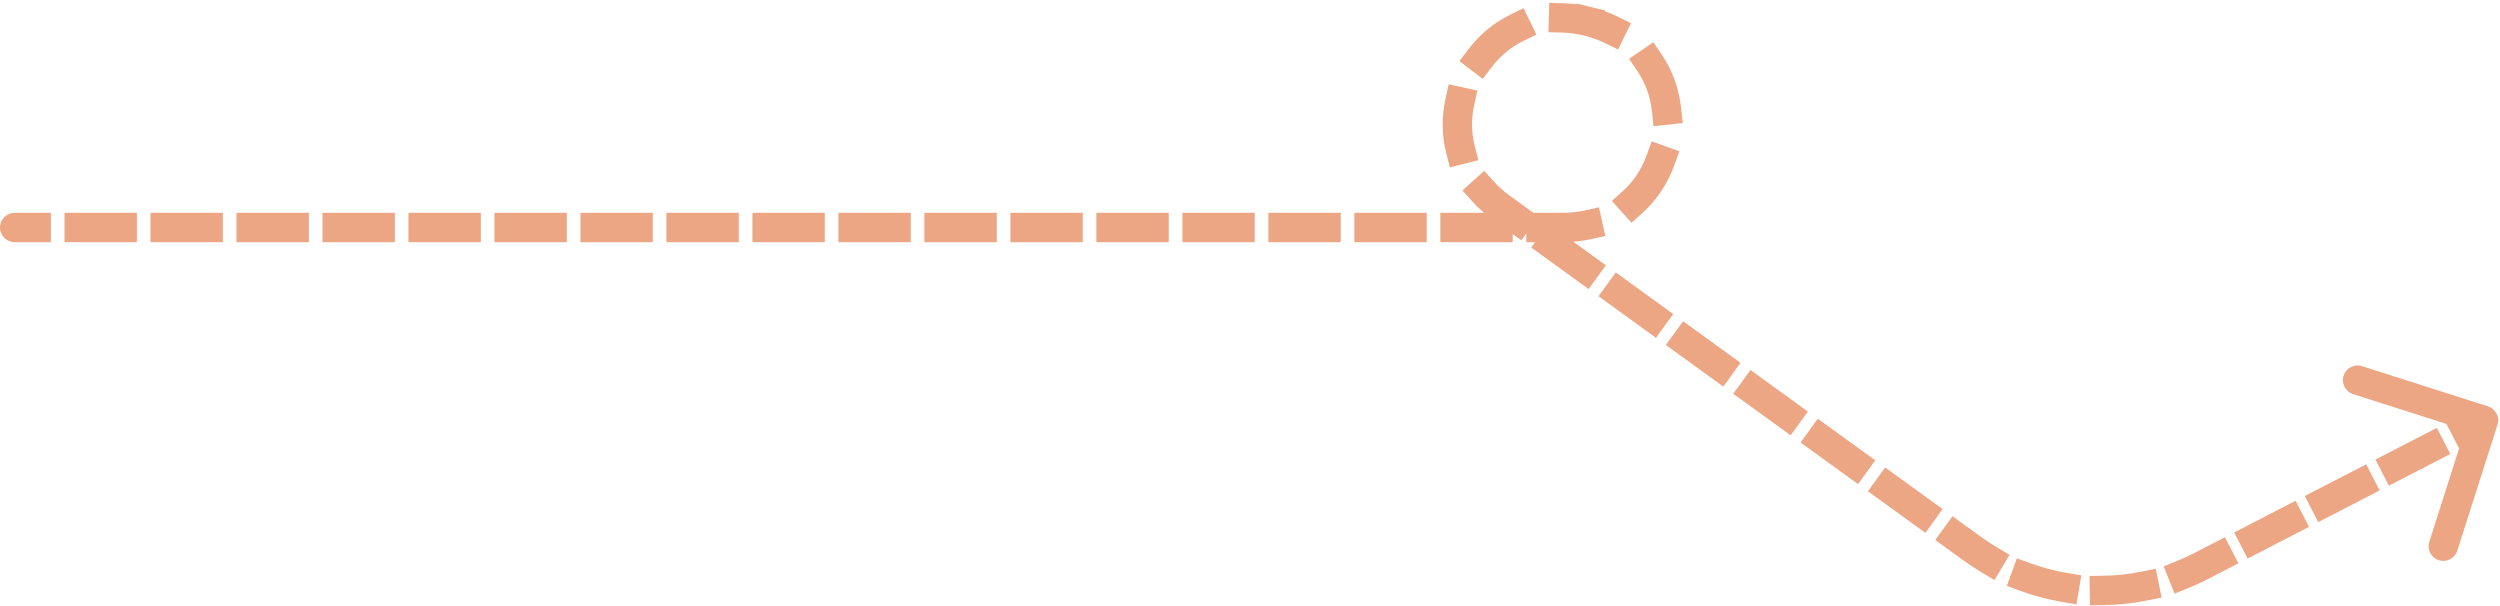 <svg width="681" height="165" viewBox="0 0 681 165" fill="none" xmlns="http://www.w3.org/2000/svg">
<path d="M4.002 57.97C1.793 57.97 0.002 59.761 0.002 61.97C0.002 64.179 1.793 65.97 4.002 65.97L4.002 57.97ZM680.312 115.717C680.984 113.612 679.823 111.361 677.719 110.69L643.424 99.74C641.32 99.068 639.069 100.229 638.397 102.334C637.725 104.438 638.886 106.689 640.991 107.361L671.475 117.094L661.742 147.578C661.07 149.682 662.231 151.933 664.336 152.605C666.44 153.277 668.691 152.116 669.363 150.011L680.312 115.717ZM537.34 149.527L534.994 152.767L537.34 149.527ZM599.542 154.209L597.708 150.655L599.542 154.209ZM431.452 9.676L435.338 10.628L437.24 2.857L433.355 1.906L431.452 9.676ZM408.916 56.556L406.57 59.796L408.916 56.556ZM425.627 61.97L425.627 57.97L425.627 61.97ZM433.355 1.906L429.469 0.955L427.567 8.725L431.452 9.676L433.355 1.906ZM9.858 65.97L13.858 65.97L13.858 57.97L9.858 57.97L9.858 65.97ZM21.57 57.97L17.57 57.97L17.57 65.97L21.57 65.97L21.57 57.97ZM33.282 65.97L37.282 65.97L37.282 57.97L33.282 57.97L33.282 65.97ZM44.993 57.97L40.993 57.97L40.993 65.97L44.993 65.97L44.993 57.97ZM56.705 65.97L60.705 65.97L60.705 57.97L56.705 57.97L56.705 65.97ZM68.417 57.97L64.417 57.97L64.417 65.97L68.417 65.97L68.417 57.97ZM80.129 65.97L84.129 65.97L84.129 57.97L80.129 57.97L80.129 65.97ZM91.841 57.97L87.841 57.97L87.841 65.97L91.841 65.97L91.841 57.97ZM103.552 65.97L107.552 65.97L107.552 57.97L103.552 57.97L103.552 65.97ZM115.264 57.97L111.264 57.97L111.264 65.97L115.264 65.97L115.264 57.97ZM126.976 65.97L130.976 65.97L130.976 57.97L126.976 57.97L126.976 65.97ZM138.688 57.97L134.688 57.97L134.688 65.97L138.688 65.97L138.688 57.97ZM150.4 65.97L154.4 65.97L154.4 57.97L150.4 57.97L150.4 65.97ZM162.111 57.97L158.111 57.97L158.111 65.97L162.111 65.97L162.111 57.97ZM173.823 65.97L177.823 65.97L177.823 57.97L173.823 57.97L173.823 65.97ZM185.535 57.97L181.535 57.97L181.535 65.97L185.535 65.97L185.535 57.97ZM197.247 65.97L201.247 65.97L201.247 57.97L197.247 57.97L197.247 65.97ZM208.959 57.97L204.959 57.97L204.959 65.97L208.959 65.97L208.959 57.97ZM220.671 65.97L224.67 65.97L224.671 57.97L220.67 57.97L220.671 65.97ZM232.382 57.97L228.382 57.97L228.382 65.97L232.382 65.97L232.382 57.97ZM244.094 65.97L248.094 65.97L248.094 57.97L244.094 57.97L244.094 65.97ZM255.806 57.97L251.806 57.97L251.806 65.97L255.806 65.97L255.806 57.97ZM267.518 65.97L271.518 65.97L271.518 57.97L267.518 57.97L267.518 65.97ZM279.23 57.97L275.23 57.97L275.23 65.97L279.23 65.97L279.23 57.97ZM290.941 65.97L294.941 65.97L294.941 57.97L290.941 57.97L290.941 65.97ZM302.653 57.97L298.653 57.97L298.653 65.97L302.653 65.97L302.653 57.97ZM314.365 65.97L318.365 65.97L318.365 57.97L314.365 57.97L314.365 65.97ZM326.077 57.97L322.077 57.97L322.077 65.97L326.077 65.97L326.077 57.97ZM337.788 65.97L341.788 65.97L341.788 57.97L337.788 57.97L337.788 65.97ZM349.5 57.97L345.5 57.97L345.5 65.97L349.5 65.97L349.5 57.97ZM361.212 65.97L365.212 65.97L365.212 57.97L361.212 57.97L361.212 65.97ZM372.924 57.97L368.924 57.97L368.924 65.97L372.924 65.97L372.924 57.97ZM384.636 65.97L388.636 65.97L388.636 57.97L384.636 57.97L384.636 65.97ZM396.347 57.97L392.347 57.97L392.347 65.97L396.347 65.97L396.347 57.97ZM408.059 65.97L412.059 65.97L412.059 57.97L408.059 57.97L408.059 65.97ZM419.771 57.97L415.771 57.97L415.771 65.97L419.771 65.97L419.771 57.97ZM433.38 65.148L437.286 64.287L435.562 56.474L431.656 57.336L433.38 65.148ZM442.058 52.062L439.082 54.734L444.428 60.686L447.404 58.013L442.058 52.062ZM456.09 44.971L457.446 41.208L449.92 38.494L448.564 42.257L456.09 44.971ZM449.995 30.392L450.418 34.37L458.373 33.524L457.95 29.546L449.995 30.392ZM452.615 14.812L450.36 11.509L443.753 16.018L446.007 19.322L452.615 14.812ZM437.158 11.725L440.747 13.491L444.279 6.313L440.69 4.547L437.158 11.725ZM426.016 0.892L422.017 0.773L421.78 8.769L425.778 8.888L426.016 0.892ZM414.928 11.182L418.523 9.428L415.016 2.238L411.421 3.992L414.928 11.182ZM399.962 13.463L397.538 16.646L403.903 21.492L406.327 18.31L399.962 13.463ZM401.577 28.576L402.434 24.669L394.619 22.955L393.762 26.862L401.577 28.576ZM393.961 41.728L394.952 45.603L402.703 43.622L401.712 39.747L393.961 41.728ZM406.988 49.501L404.309 46.531L398.368 51.888L401.046 54.858L406.988 49.501ZM411.157 63.116L414.397 65.462L419.088 58.982L415.848 56.636L411.157 63.116ZM425.021 63.277L421.781 60.931L417.09 67.411L420.33 69.757L425.021 63.277ZM429.503 76.398L432.743 78.743L437.435 72.263L434.195 69.918L429.503 76.398ZM443.368 76.558L440.128 74.213L435.436 80.693L438.676 83.039L443.368 76.558ZM447.85 89.679L451.09 92.025L455.781 85.545L452.541 83.199L447.85 89.679ZM461.714 89.84L458.474 87.495L453.783 93.975L457.023 96.32L461.714 89.84ZM466.196 102.961L469.436 105.307L474.127 98.827L470.887 96.481L466.196 102.961ZM480.06 103.122L476.82 100.776L472.129 107.256L475.369 109.602L480.06 103.122ZM484.542 116.243L487.782 118.588L492.473 112.108L489.233 109.763L484.542 116.243ZM498.407 116.403L495.166 114.058L490.475 120.538L493.715 122.884L498.407 116.403ZM502.888 129.524L506.128 131.87L510.82 125.39L507.58 123.044L502.888 129.524ZM516.753 129.685L513.513 127.339L508.821 133.82L512.062 136.165L516.753 129.685ZM521.235 142.806L524.475 145.152L529.166 138.671L525.926 136.326L521.235 142.806ZM535.099 142.967L531.859 140.621L527.168 147.101L530.408 149.447L535.099 142.967ZM539.875 155.97L543.316 158.009L547.394 151.127L543.953 149.088L539.875 155.97ZM553.161 153.455L549.404 152.08L546.655 159.593L550.411 160.968L553.161 153.455ZM561.685 163.952L565.629 164.617L566.958 156.728L563.014 156.064L561.685 163.952ZM573.179 156.829L569.18 156.895L569.313 164.894L573.312 164.828L573.179 156.829ZM584.906 163.564L588.825 162.767L587.232 154.928L583.312 155.724L584.906 163.564ZM593.07 152.785L589.362 154.286L592.364 161.701L596.072 160.2L593.07 152.785ZM606.186 155.282L609.741 153.448L606.073 146.339L602.518 148.173L606.186 155.282ZM612.138 143.209L608.583 145.043L612.252 152.153L615.806 150.319L612.138 143.209ZM625.426 145.355L628.981 143.521L625.313 136.411L621.758 138.246L625.426 145.355ZM631.378 133.282L627.823 135.116L631.492 142.225L635.046 140.391L631.378 133.282ZM644.666 135.428L648.221 133.593L644.553 126.484L640.998 128.318L644.666 135.428ZM650.618 123.355L647.063 125.189L650.732 132.298L654.286 130.464L650.618 123.355ZM663.906 125.5L667.461 123.666L663.793 116.557L660.238 118.391L663.906 125.5ZM669.858 113.427L666.303 115.261L669.971 122.371L673.526 120.537L669.858 113.427ZM4.002 65.97L9.858 65.97L9.858 57.97L4.002 57.97L4.002 65.97ZM21.57 65.97L33.282 65.97L33.282 57.97L21.57 57.97L21.57 65.97ZM44.993 65.97L56.705 65.97L56.705 57.97L44.993 57.97L44.993 65.97ZM68.417 65.97L80.129 65.97L80.129 57.97L68.417 57.97L68.417 65.97ZM91.841 65.97L103.552 65.97L103.552 57.97L91.841 57.97L91.841 65.97ZM115.264 65.97L126.976 65.97L126.976 57.97L115.264 57.97L115.264 65.97ZM138.688 65.97L150.4 65.97L150.4 57.97L138.688 57.97L138.688 65.97ZM162.111 65.97L173.823 65.97L173.823 57.97L162.111 57.97L162.111 65.97ZM185.535 65.97L197.247 65.97L197.247 57.97L185.535 57.97L185.535 65.97ZM208.959 65.97L220.671 65.97L220.67 57.97L208.959 57.97L208.959 65.97ZM232.382 65.97L244.094 65.97L244.094 57.97L232.382 57.97L232.382 65.97ZM255.806 65.97L267.518 65.97L267.518 57.97L255.806 57.97L255.806 65.97ZM279.23 65.97L290.941 65.97L290.941 57.97L279.23 57.97L279.23 65.97ZM302.653 65.97L314.365 65.97L314.365 57.97L302.653 57.97L302.653 65.97ZM326.077 65.97L337.788 65.97L337.788 57.97L326.077 57.97L326.077 65.97ZM349.5 65.97L361.212 65.97L361.212 57.97L349.5 57.97L349.5 65.97ZM372.924 65.97L384.636 65.97L384.636 57.97L372.924 57.97L372.924 65.97ZM396.347 65.97L408.059 65.97L408.059 57.97L396.347 57.97L396.347 65.97ZM419.771 65.97L425.627 65.97L425.627 57.97L419.771 57.97L419.771 65.97ZM425.627 65.97C428.35 65.97 430.938 65.687 433.38 65.148L431.656 57.336C429.803 57.745 427.794 57.97 425.627 57.97L425.627 65.97ZM447.404 58.013C451.418 54.407 454.323 49.869 456.09 44.971L448.564 42.257C447.209 46.014 445.013 49.408 442.058 52.062L447.404 58.013ZM457.95 29.546C457.4 24.368 455.657 19.269 452.615 14.812L446.007 19.322C448.246 22.602 449.573 26.421 449.995 30.392L457.95 29.546ZM440.69 4.547C438.446 3.443 436 2.553 433.355 1.906L431.452 9.676C433.558 10.192 435.455 10.888 437.158 11.725L440.69 4.547ZM433.355 1.906C430.853 1.293 428.401 0.962 426.016 0.892L425.778 8.888C427.584 8.942 429.479 9.193 431.452 9.676L433.355 1.906ZM411.421 3.992C406.829 6.231 402.952 9.537 399.962 13.463L406.327 18.31C408.612 15.309 411.533 12.838 414.928 11.182L411.421 3.992ZM393.762 26.862C392.705 31.683 392.696 36.778 393.961 41.728L401.712 39.747C400.777 36.087 400.769 32.26 401.577 28.576L393.762 26.862ZM401.046 54.858C402.644 56.631 404.484 58.285 406.57 59.796L411.262 53.316C409.616 52.124 408.198 50.843 406.988 49.501L401.046 54.858ZM406.57 59.796L411.157 63.116L415.848 56.636L411.262 53.316L406.57 59.796ZM420.33 69.757L429.503 76.398L434.195 69.918L425.021 63.277L420.33 69.757ZM438.676 83.039L447.85 89.679L452.541 83.199L443.368 76.558L438.676 83.039ZM457.023 96.32L466.196 102.961L470.887 96.481L461.714 89.84L457.023 96.32ZM475.369 109.602L484.542 116.243L489.233 109.763L480.06 103.122L475.369 109.602ZM493.715 122.884L502.888 129.524L507.58 123.044L498.407 116.403L493.715 122.884ZM512.062 136.165L521.235 142.806L525.926 136.326L516.753 129.685L512.062 136.165ZM530.408 149.447L534.994 152.767L539.686 146.287L535.099 142.967L530.408 149.447ZM534.994 152.767C536.581 153.916 538.21 154.984 539.875 155.97L543.953 149.088C542.497 148.225 541.073 147.292 539.686 146.287L534.994 152.767ZM550.411 160.968C554.084 162.312 557.859 163.308 561.685 163.952L563.014 156.064C559.669 155.5 556.37 154.629 553.161 153.455L550.411 160.968ZM573.312 164.828C577.192 164.763 581.073 164.343 584.906 163.564L583.312 155.724C579.963 156.405 576.571 156.772 573.179 156.829L573.312 164.828ZM596.072 160.2C597.866 159.474 599.636 158.662 601.376 157.764L597.708 150.655C596.186 151.44 594.638 152.15 593.07 152.785L596.072 160.2ZM601.376 157.764L606.186 155.282L602.518 148.173L597.708 150.655L601.376 157.764ZM615.806 150.319L625.426 145.355L621.758 138.246L612.138 143.209L615.806 150.319ZM635.046 140.391L644.666 135.428L640.998 128.318L631.378 133.282L635.046 140.391ZM654.286 130.464L663.906 125.5L660.238 118.391L650.618 123.355L654.286 130.464ZM673.526 120.537L678.336 118.055L674.668 110.945L669.858 113.427L673.526 120.537Z" fill="#ECA683"/>
</svg>
